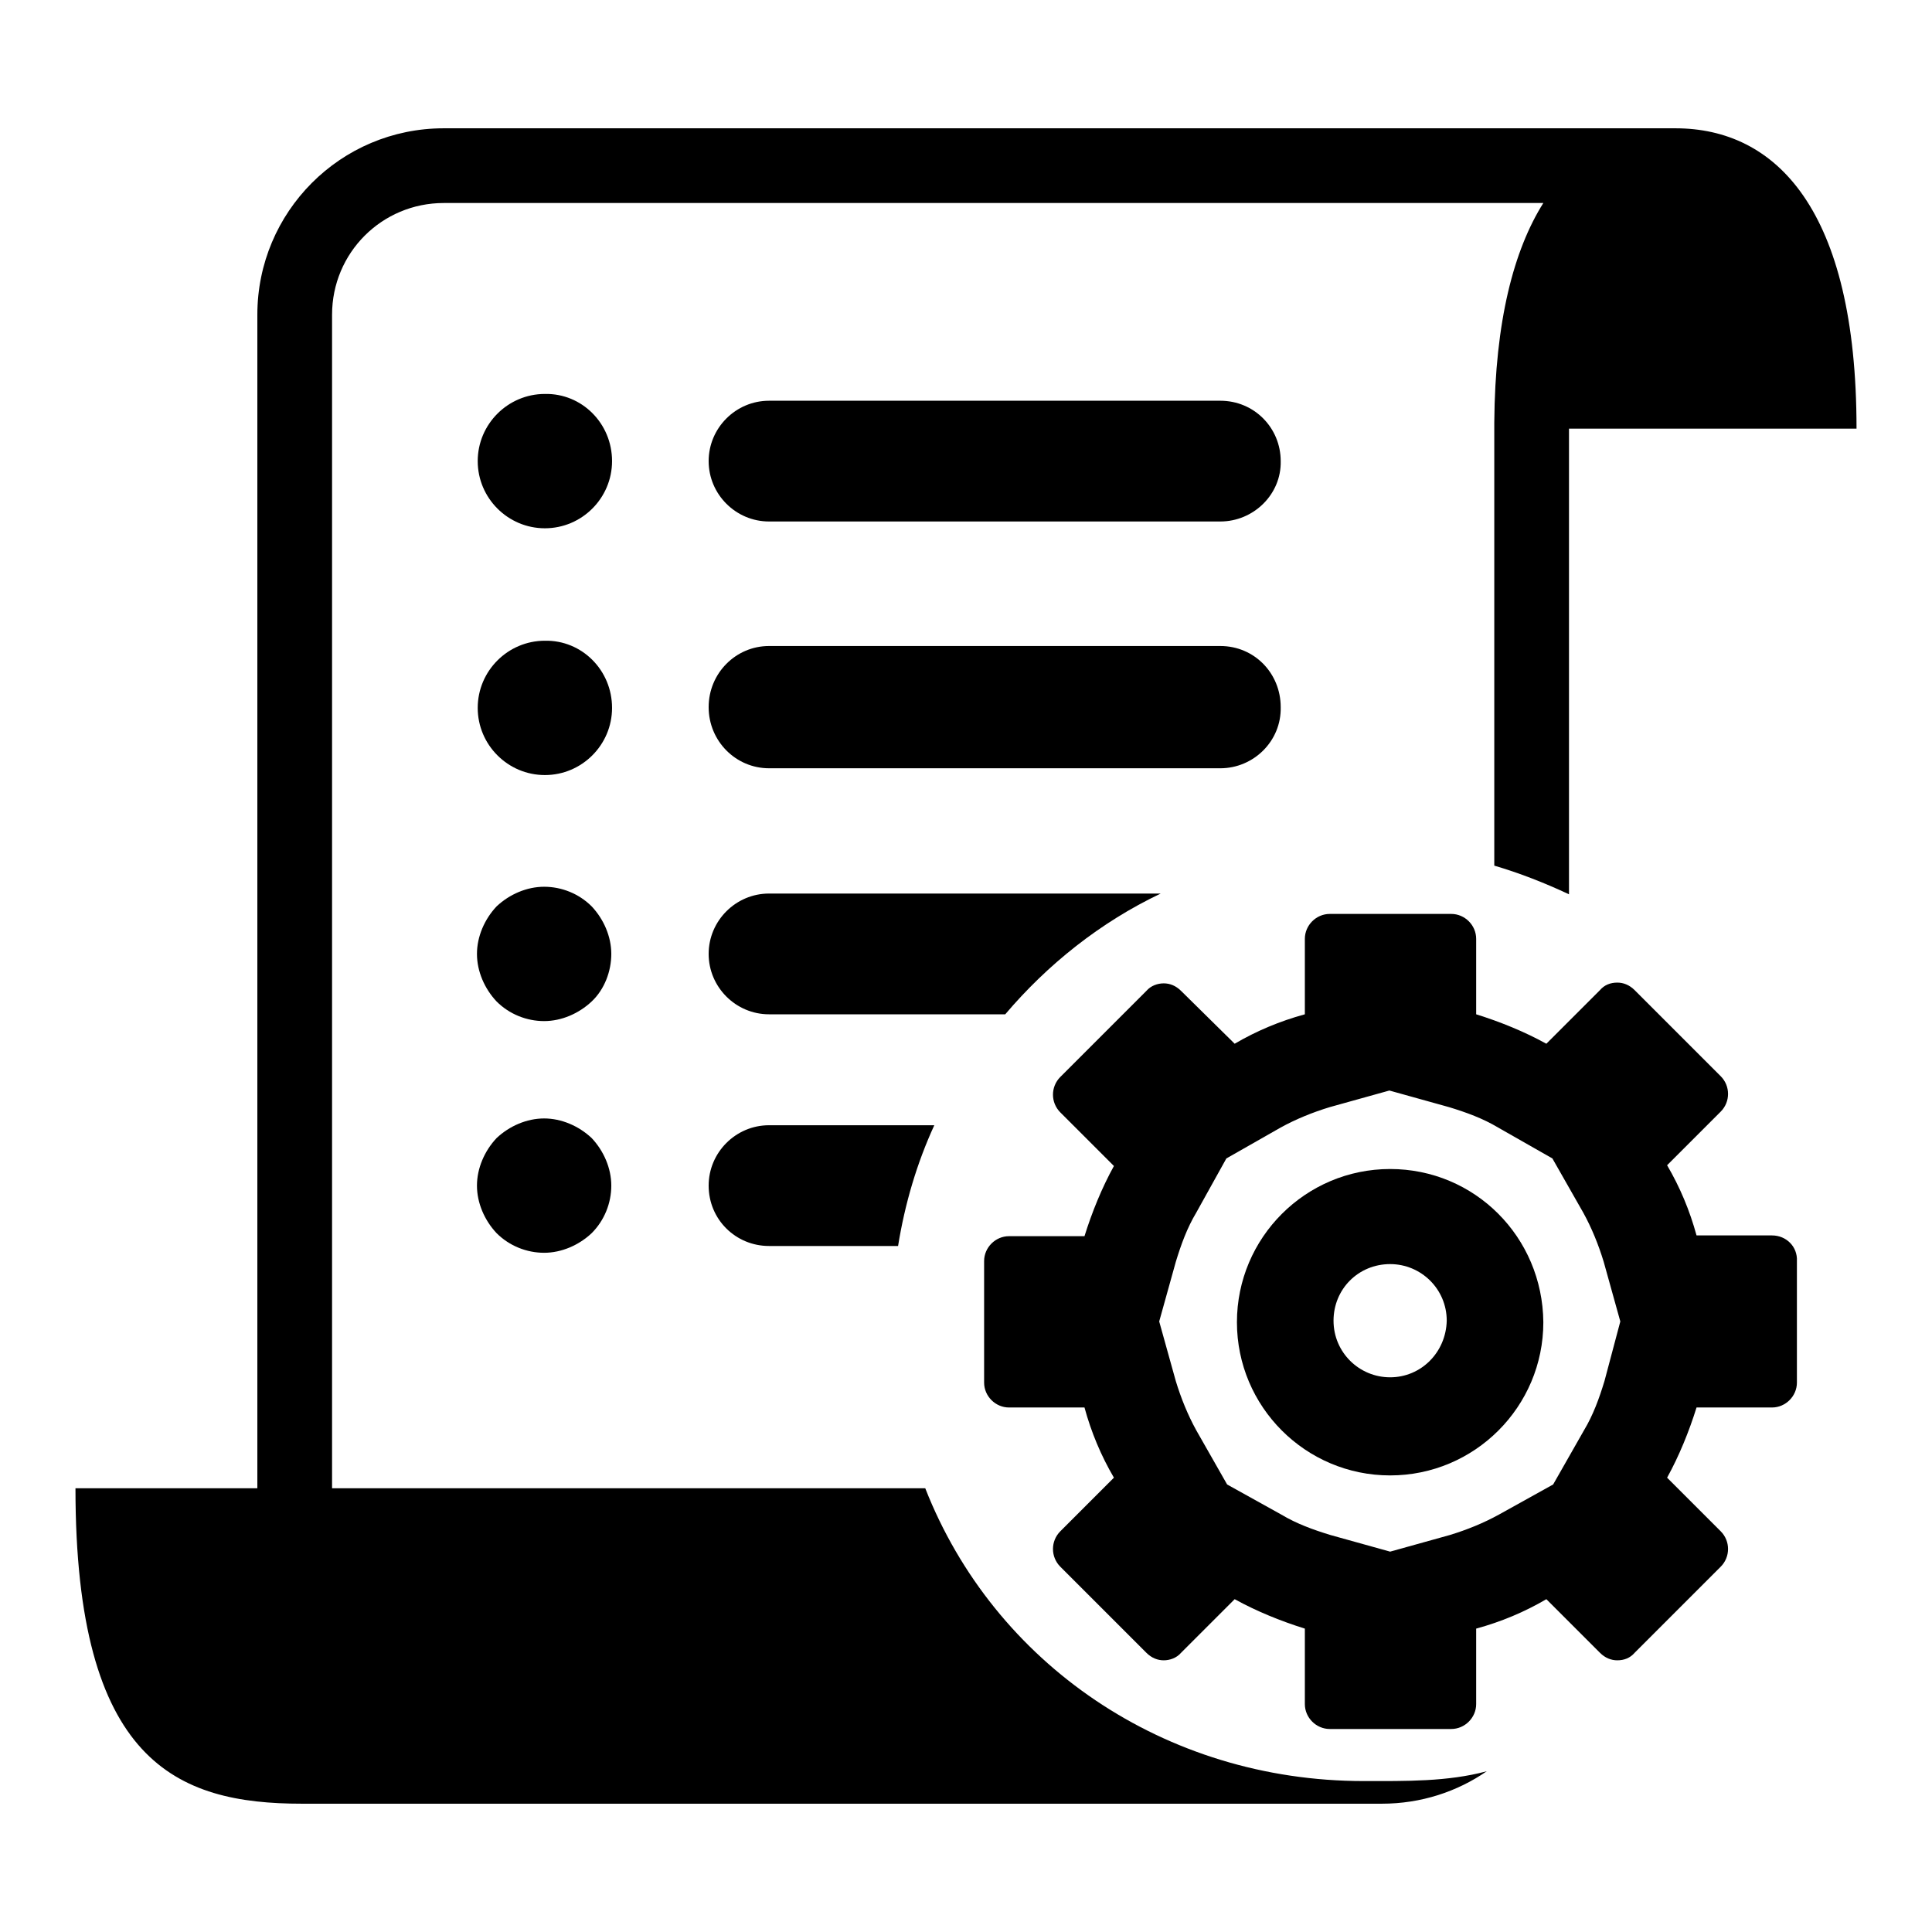 <?xml version="1.0" encoding="utf-8"?>
<!-- Svg Vector Icons : http://www.onlinewebfonts.com/icon -->
<!DOCTYPE svg PUBLIC "-//W3C//DTD SVG 1.1//EN" "http://www.w3.org/Graphics/SVG/1.1/DTD/svg11.dtd">
<svg version="1.1" xmlns="http://www.w3.org/2000/svg" xmlns:xlink="http://www.w3.org/1999/xlink" x="0px" y="0px" viewBox="0 0 256 256" enable-background="new 0 0 256 256" xml:space="preserve">
<g><g><path fill="#000000" d="M234.8,163.7h-10c-0.9-3.3-2.2-6.4-3.9-9.3l7.1-7.1c1.3-1.3,1.3-3.4,0-4.7l-11.4-11.4c-0.7-0.7-1.5-1-2.3-1c-0.9,0-1.7,0.3-2.3,1l-7.1,7.1c-2.9-1.6-6.1-2.9-9.3-3.9v-10c0-1.8-1.5-3.3-3.3-3.3h-16.1c-1.8,0-3.3,1.5-3.3,3.3v10c-3.3,0.9-6.4,2.2-9.3,3.9l-7.1-7c-0.7-0.7-1.5-1-2.3-1c-0.8,0-1.7,0.3-2.3,1l-11.4,11.4c-1.3,1.3-1.3,3.4,0,4.7l7.1,7.1c-1.6,2.9-2.9,6.1-3.9,9.3h-10c-1.8,0-3.3,1.5-3.3,3.3v16.1c0,1.8,1.5,3.3,3.3,3.3h10c0.9,3.3,2.2,6.4,3.9,9.3l-7.1,7.1c-1.3,1.3-1.3,3.4,0,4.7l11.4,11.4c0.7,0.7,1.5,1,2.3,1c0.8,0,1.7-0.3,2.3-1l7.1-7.1c2.9,1.6,6.1,2.9,9.3,3.9v10c0,1.8,1.5,3.3,3.3,3.3h16.1c1.8,0,3.3-1.5,3.3-3.3v-10c3.3-0.9,6.4-2.2,9.3-3.9l7.1,7.1c0.7,0.7,1.5,1,2.3,1c0.9,0,1.7-0.3,2.3-1l11.4-11.4c1.3-1.3,1.3-3.4,0-4.7l-7.1-7.1c1.6-2.9,2.9-6.1,3.9-9.3h10c1.8,0,3.3-1.5,3.3-3.3v-16.1C238.2,165.2,236.7,163.7,234.8,163.7L234.8,163.7z M212.6,183c-0.7,2.3-1.5,4.5-2.7,6.5l-4.1,7.2l-7.2,4c-2,1.1-4.2,2-6.5,2.7l-7.9,2.2l-7.9-2.2c-2.3-0.7-4.5-1.5-6.5-2.7l-7.2-4l-4.1-7.2c-1.1-2-2-4.2-2.7-6.5l-2.2-7.9l2.2-7.9c0.7-2.3,1.5-4.5,2.7-6.5l4-7.2l7.2-4.1c2-1.1,4.2-2,6.5-2.7l7.9-2.2l7.9,2.2c2.3,0.7,4.5,1.5,6.5,2.7l7.2,4.1l4.1,7.2c1.1,2,2,4.2,2.7,6.5l2.2,7.9L212.6,183L212.6,183z"/><path fill="#000000" d="M184.2,154.9c-11.2,0-20.3,9.1-20.3,20.3c0,11.2,9.1,20.3,20.3,20.3c11.2,0,20.3-9.1,20.3-20.3C204.4,163.9,195.4,154.9,184.2,154.9L184.2,154.9z M184.2,182.5c-4.1,0-7.5-3.3-7.5-7.5s3.3-7.5,7.5-7.5c4.1,0,7.5,3.3,7.5,7.5C191.6,179.2,188.3,182.5,184.2,182.5L184.2,182.5z"/><path fill="#000000" d="M81.1,61.1c0,4.9-4,8.9-8.9,8.9c-4.9,0-8.9-4-8.9-8.9c0-4.9,4-8.9,8.9-8.9C77.1,52.1,81.1,56.1,81.1,61.1L81.1,61.1z"/><path fill="#000000" d="M81.1,93.8c0,4.9-4,8.9-8.9,8.9c-4.9,0-8.9-4-8.9-8.9c0-4.9,4-8.9,8.9-8.9C77.1,84.8,81.1,88.8,81.1,93.8L81.1,93.8z"/><path fill="#000000" d="M63.2,126.4c0,2.3,1,4.6,2.6,6.3c1.7,1.7,4,2.6,6.3,2.6s4.6-1,6.3-2.6c1.7-1.6,2.6-4,2.6-6.3c0-2.3-1-4.6-2.6-6.3c-1.7-1.7-4-2.6-6.3-2.6s-4.6,1-6.3,2.6C64.2,121.8,63.2,124.1,63.2,126.4L63.2,126.4z"/><path fill="#000000" d="M161.7,69.1h-59.8c-4.4,0-8-3.6-8-8c0-4.4,3.6-8,8-8h59.8c4.5,0,8,3.6,8,8C169.8,65.5,166.1,69.1,161.7,69.1L161.7,69.1z"/><path fill="#000000" d="M161.7,101.8h-59.8c-4.4,0-8-3.6-8-8.1c0-4.5,3.6-8.1,8-8.1h59.8c4.5,0,8,3.6,8,8.1C169.8,98.2,166.1,101.8,161.7,101.8L161.7,101.8z"/><path fill="#000000" d="M63.2,157.1c0,2.3,1,4.6,2.6,6.3c1.7,1.7,4,2.6,6.3,2.6s4.6-1,6.3-2.6c1.7-1.7,2.6-4,2.6-6.3s-1-4.6-2.6-6.3c-1.7-1.6-4-2.6-6.3-2.6s-4.6,1-6.3,2.6C64.2,152.5,63.2,154.8,63.2,157.1L63.2,157.1z"/><path fill="#000000" d="M180.7,236c-26.4,0-49-15.6-58.1-38.8H44V41.7c0-8.2,6.6-14.8,14.8-14.8h145.7c-3.9,6.2-6.4,15.6-6.5,29.1c0,0.3,0,0.6,0,0.9v57.8c3.4,1,6.7,2.3,9.9,3.8V56.8H246c0-29.1-10.7-39.8-24-39.8H58.8c-13.7,0-24.7,11.1-24.7,24.7v155.5h0H10c0,36.3,13.4,41.8,30,41.8h18.8H164h19.1c5.2,0,10-1.6,13.9-4.3C191.8,236.1,186.3,236,180.7,236z"/><path fill="#000000" d="M153.8,118.4h-51.9c-4.4,0-8,3.6-8,8c0,4.4,3.6,8,8,8h31.3C138.8,127.8,145.8,122.2,153.8,118.4z"/><path fill="#000000" d="M123.8,149.1h-21.9c-4.4,0-8,3.6-8,8c0,4.5,3.6,8,8,8H119C119.9,159.5,121.5,154.1,123.8,149.1z"/></g></g>
</svg>